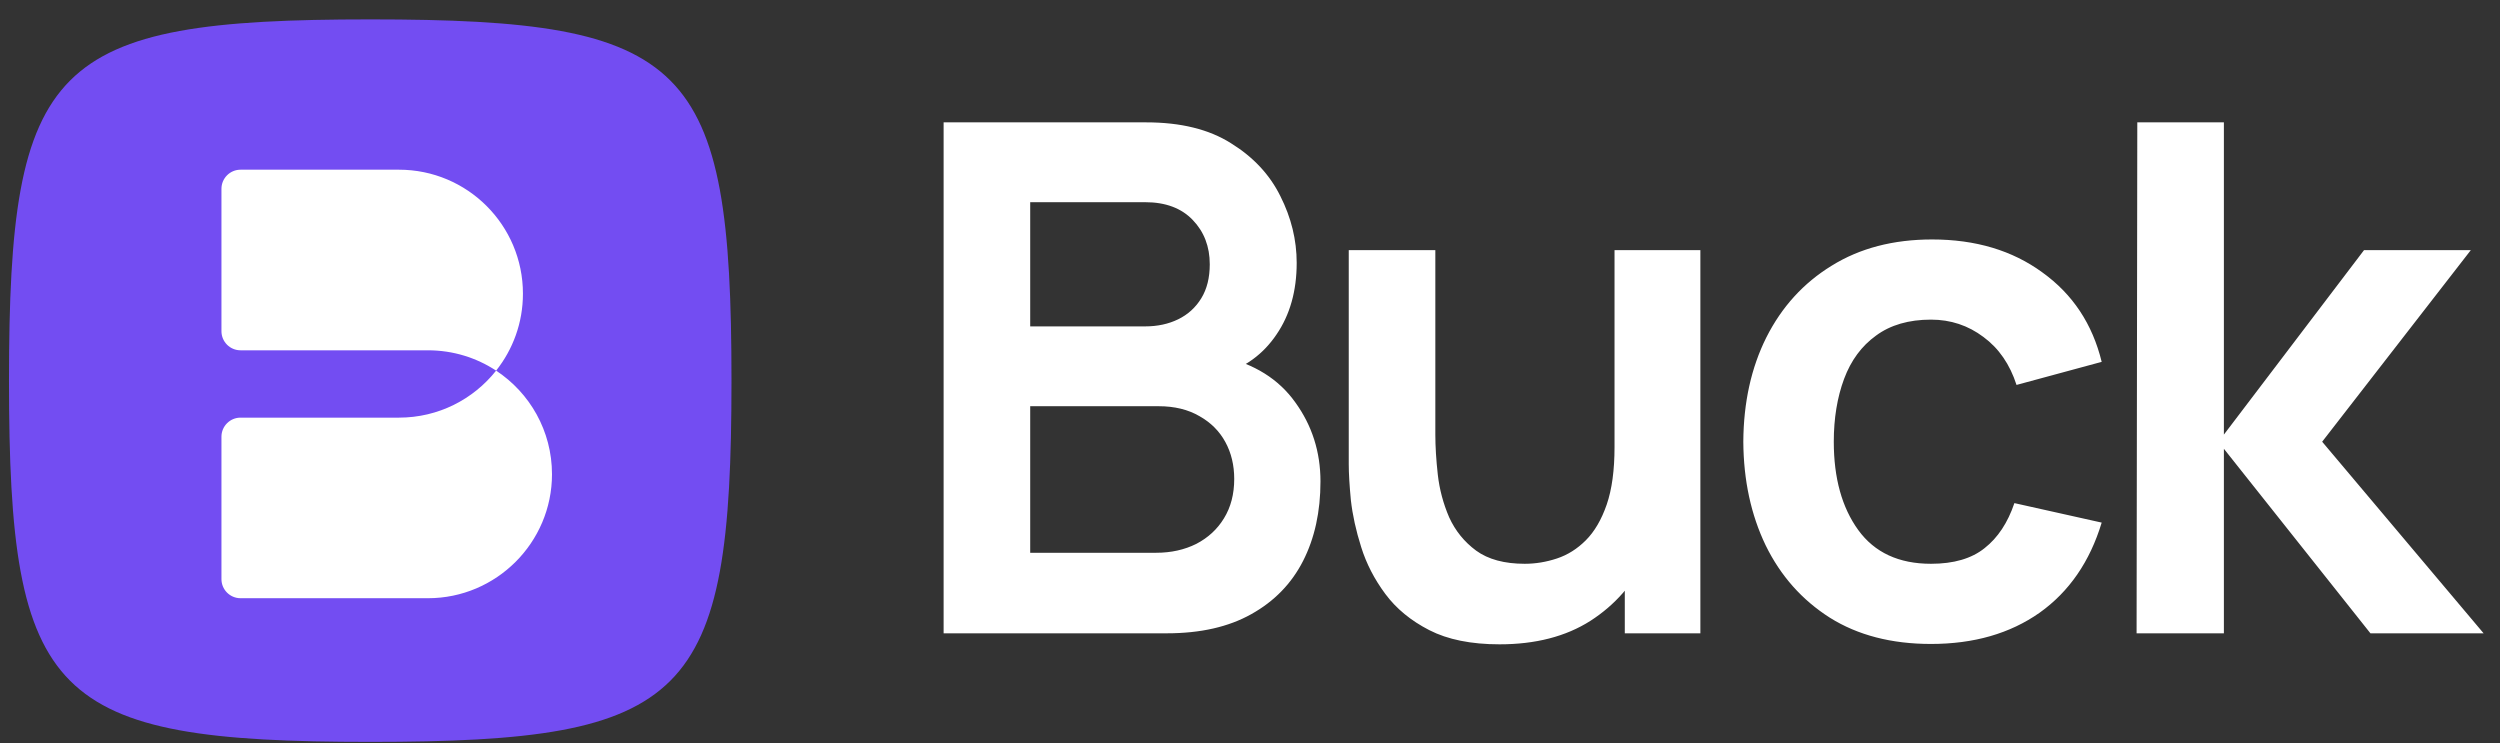 <svg width="74" height="22" viewBox="0 0 74 22" fill="none" xmlns="http://www.w3.org/2000/svg">
<rect x="0" y="0" width="74" height="22" fill="#333333" stroke="none"/>
<path d="M27.931 18.746V3.622H33.929C34.951 3.622 35.788 3.828 36.439 4.241C37.097 4.648 37.584 5.169 37.899 5.806C38.221 6.444 38.382 7.102 38.382 7.781C38.382 8.614 38.182 9.321 37.783 9.903C37.391 10.484 36.855 10.876 36.176 11.079V10.554C37.129 10.771 37.85 11.222 38.34 11.909C38.837 12.595 39.086 13.376 39.086 14.251C39.086 15.147 38.914 15.931 38.571 16.604C38.228 17.276 37.717 17.801 37.038 18.179C36.365 18.557 35.532 18.746 34.538 18.746H27.931ZM30.494 16.362H34.223C34.664 16.362 35.059 16.274 35.41 16.099C35.76 15.917 36.033 15.665 36.229 15.343C36.432 15.014 36.533 14.625 36.533 14.177C36.533 13.771 36.446 13.407 36.271 13.085C36.096 12.763 35.84 12.507 35.504 12.318C35.168 12.122 34.765 12.024 34.296 12.024H30.494V16.362ZM30.494 9.661H33.897C34.261 9.661 34.587 9.591 34.874 9.451C35.161 9.311 35.389 9.104 35.557 8.831C35.725 8.558 35.809 8.222 35.809 7.823C35.809 7.298 35.641 6.86 35.304 6.51C34.968 6.16 34.499 5.985 33.897 5.985H30.494V9.661ZM44.387 19.072C43.546 19.072 42.853 18.932 42.307 18.652C41.761 18.372 41.327 18.014 41.005 17.58C40.683 17.146 40.444 16.684 40.291 16.194C40.136 15.704 40.035 15.242 39.986 14.807C39.944 14.366 39.923 14.009 39.923 13.736V7.403H42.486V12.864C42.486 13.214 42.51 13.61 42.559 14.051C42.608 14.485 42.72 14.905 42.895 15.312C43.077 15.711 43.343 16.04 43.694 16.299C44.051 16.558 44.53 16.688 45.132 16.688C45.455 16.688 45.773 16.635 46.088 16.53C46.403 16.425 46.687 16.246 46.939 15.994C47.198 15.735 47.404 15.382 47.559 14.934C47.713 14.485 47.79 13.918 47.79 13.232L49.292 13.873C49.292 14.839 49.102 15.714 48.724 16.498C48.353 17.283 47.804 17.909 47.075 18.378C46.347 18.841 45.451 19.072 44.387 19.072ZM48.094 18.746V15.228H47.79V7.403H50.331V18.746H48.094ZM57.158 19.061C55.989 19.061 54.991 18.802 54.164 18.284C53.338 17.759 52.705 17.045 52.263 16.141C51.829 15.238 51.609 14.216 51.602 13.075C51.609 11.912 51.836 10.883 52.284 9.987C52.74 9.083 53.384 8.376 54.217 7.865C55.05 7.347 56.041 7.088 57.189 7.088C58.478 7.088 59.566 7.413 60.456 8.065C61.352 8.709 61.937 9.591 62.21 10.711L59.689 11.394C59.493 10.785 59.167 10.312 58.712 9.976C58.257 9.633 57.739 9.461 57.158 9.461C56.5 9.461 55.957 9.619 55.53 9.934C55.103 10.242 54.788 10.669 54.585 11.215C54.382 11.762 54.28 12.381 54.28 13.075C54.28 14.153 54.522 15.024 55.005 15.69C55.488 16.355 56.206 16.688 57.158 16.688C57.83 16.688 58.359 16.534 58.744 16.225C59.136 15.917 59.43 15.473 59.626 14.892L62.21 15.469C61.86 16.625 61.247 17.514 60.372 18.137C59.496 18.753 58.425 19.061 57.158 19.061ZM63.243 18.746L63.264 3.622H65.827V12.864L69.976 7.403H73.137L68.736 13.075L73.515 18.746H70.165L65.827 13.284V18.746H63.243Z" fill="white"/>
<path d="M21.652 11.267C21.652 20.699 20.39 21.96 10.959 21.96C1.527 21.96 0.266 20.699 0.266 11.267C0.266 1.836 1.527 0.574 10.959 0.574C20.39 0.574 21.652 1.836 21.652 11.267Z" fill="#734DF2"/>
<path d="M7.12 5.023H11.809C13.836 5.023 15.479 6.666 15.479 8.693C15.479 9.554 15.182 10.345 14.685 10.971C15.682 11.627 16.339 12.756 16.339 14.038C16.339 16.064 14.685 17.707 12.67 17.707H7.12C6.808 17.707 6.555 17.454 6.555 17.142V12.927C6.555 12.615 6.808 12.362 7.12 12.362H11.809C12.975 12.362 14.013 11.819 14.685 10.971C14.107 10.591 13.414 10.369 12.67 10.369H7.12C6.808 10.369 6.555 10.116 6.555 9.803V5.589C6.555 5.277 6.808 5.023 7.12 5.023Z" fill="white"/>
</svg>
